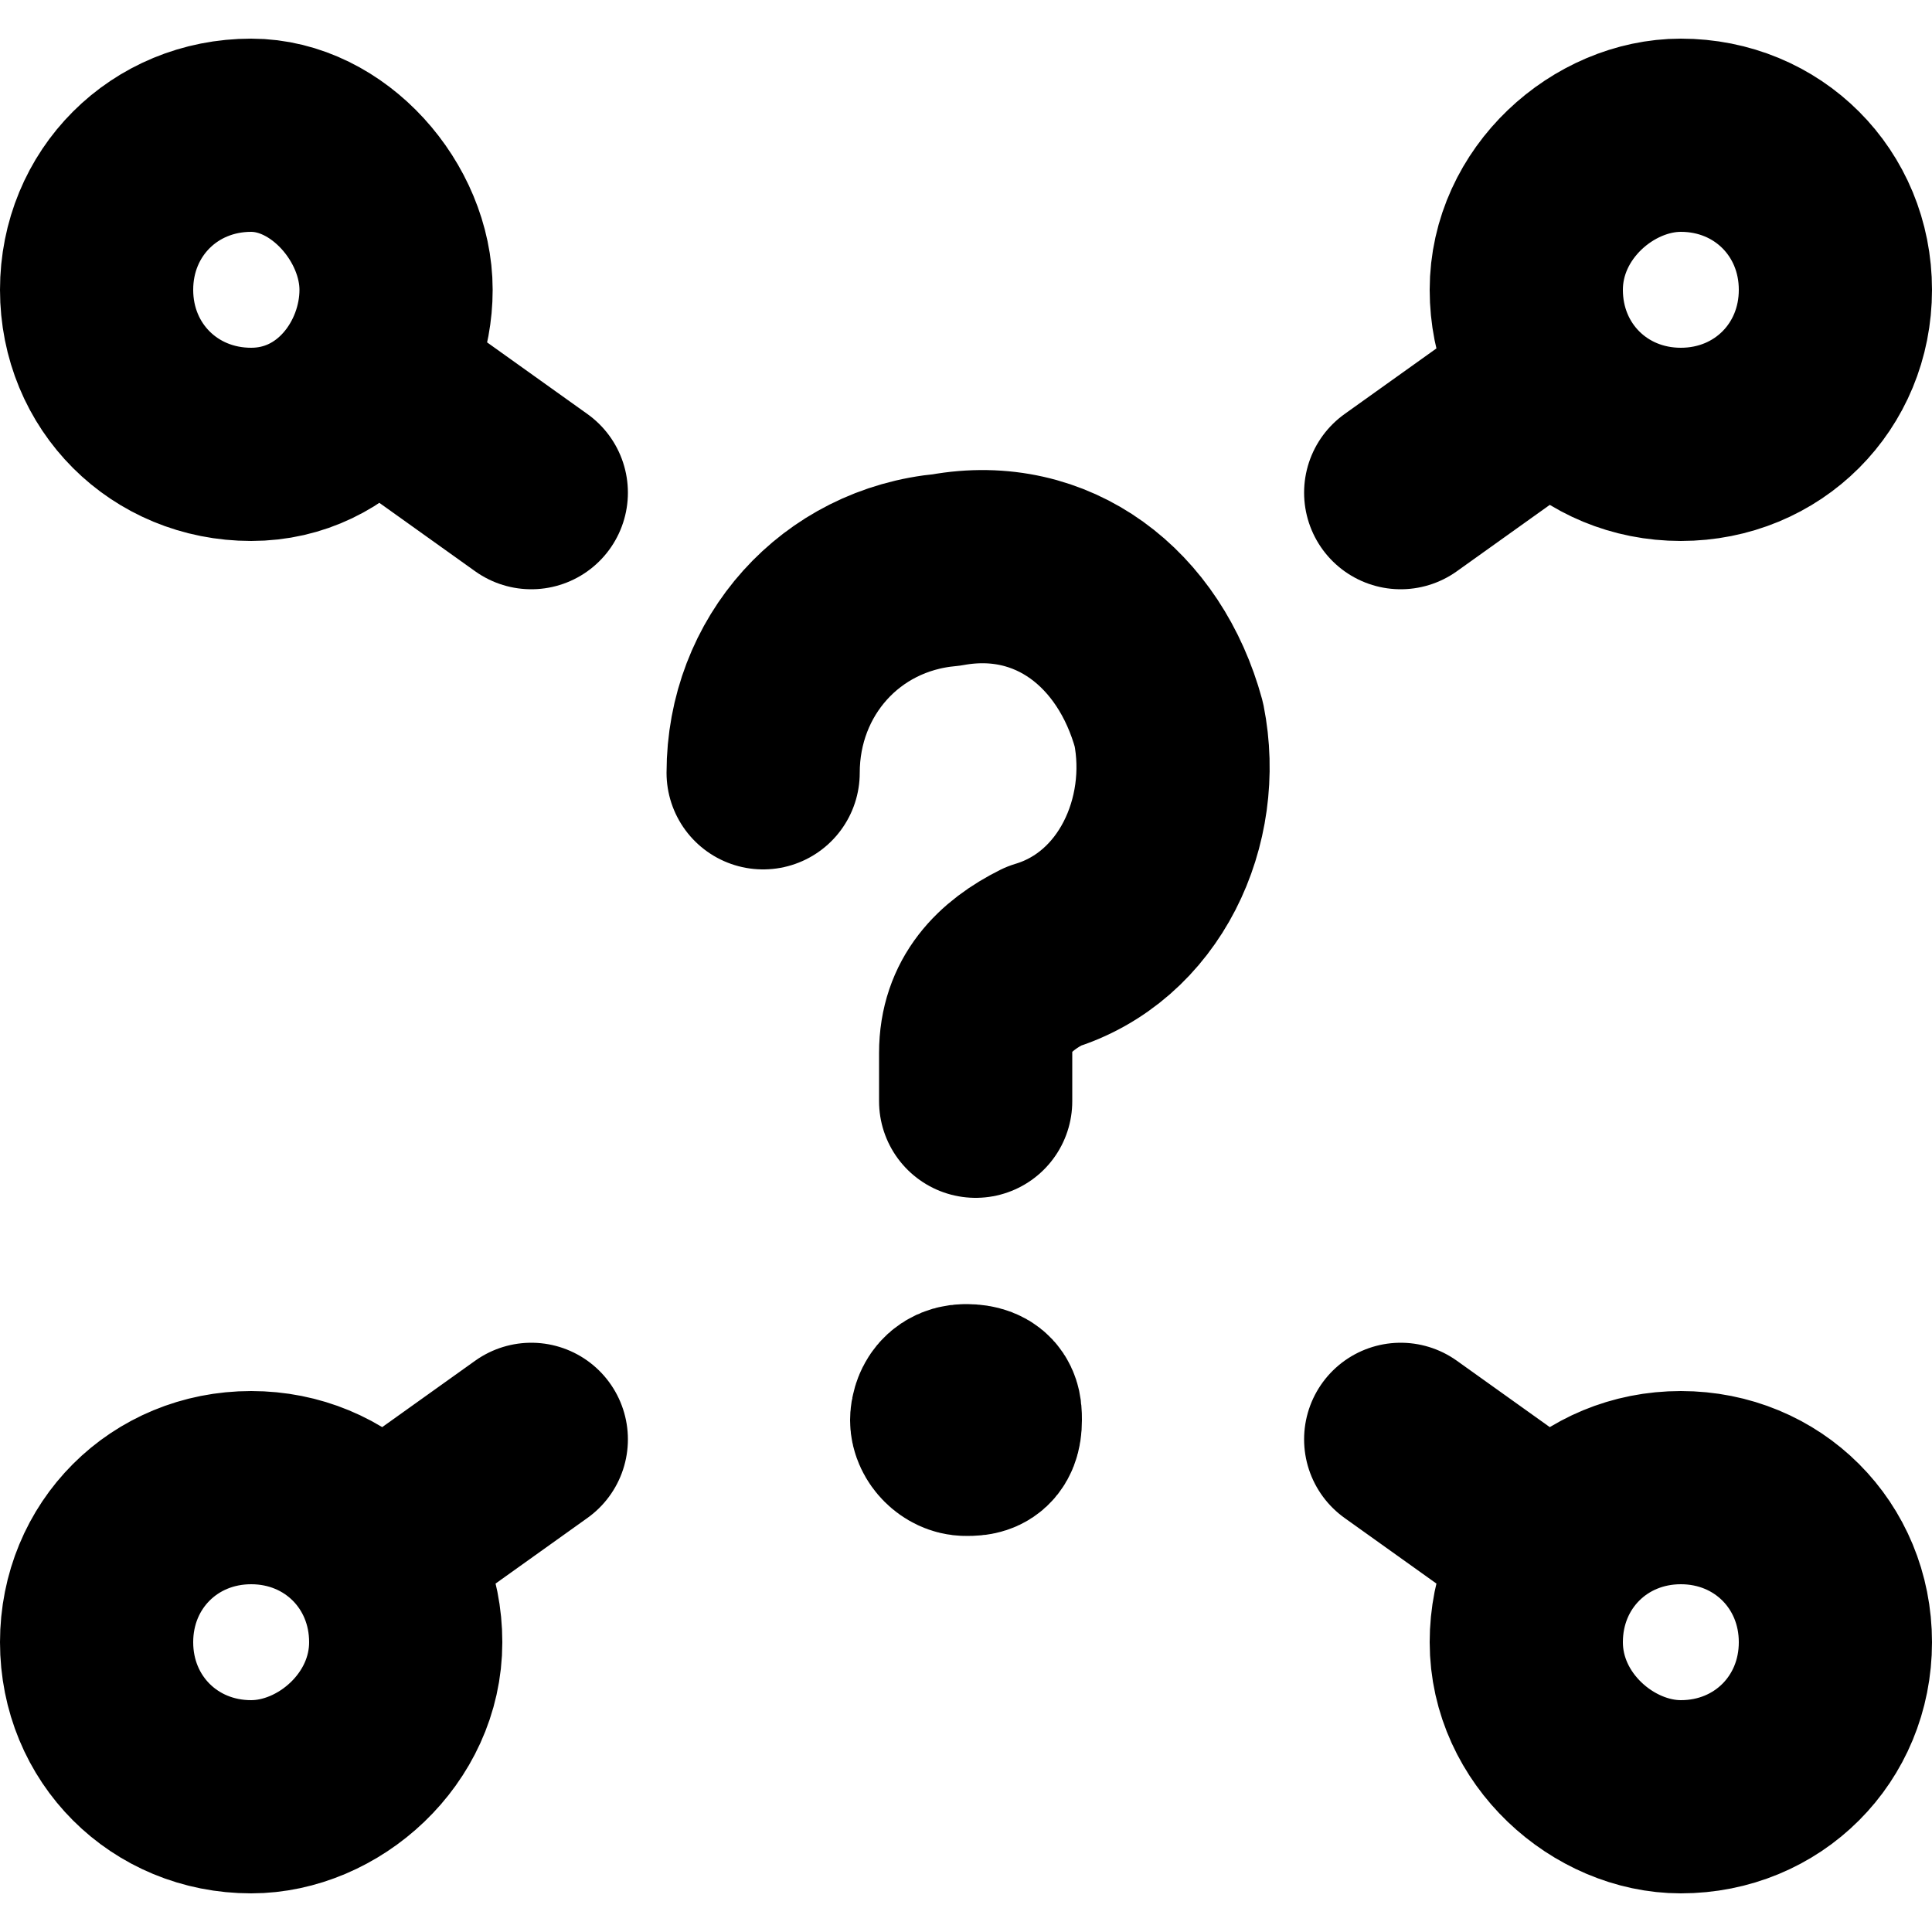 <svg xmlns="http://www.w3.org/2000/svg" viewBox="0 0 20 20" xml:space="preserve"><path d="M17.4 18.6c.9 0 1.6-.7 1.6-1.6s-.7-1.6-1.6-1.6c-.9 0-1.6.7-1.6 1.6s.8 1.6 1.6 1.6zm-1.5-2.7-1.4-1 1.4 1zM2.6 18.6c-.9 0-1.6-.7-1.6-1.6s.7-1.6 1.6-1.6 1.6.7 1.6 1.6-.8 1.6-1.6 1.6zm1.5-2.7 1.4-1-1.4 1zm5.9-1.4c.2 0 .2.1.2.2 0 .2-.1.2-.2.2s-.2-.1-.2-.2c0 0 0-.2.2-.2M7.9 8c0-1.1.8-2 1.9-2.1 1.1-.2 2 .5 2.3 1.6.2 1-.3 2.1-1.3 2.4-.4.2-.7.5-.7 1v.5m7.3-10c.9 0 1.6.7 1.6 1.6s-.7 1.6-1.6 1.6c-.9 0-1.6-.7-1.6-1.6s.8-1.6 1.6-1.6zm-1.5 2.7-1.4 1 1.4-1zM2.6 1.4C1.7 1.4 1 2.1 1 3s.7 1.6 1.6 1.6S4.1 3.8 4.1 3s-.7-1.6-1.5-1.6zm1.5 2.7 1.4 1-1.4-1z" fill="none" stroke="currentColor" stroke-width="2" stroke-linecap="round" stroke-linejoin="round"/></svg>
